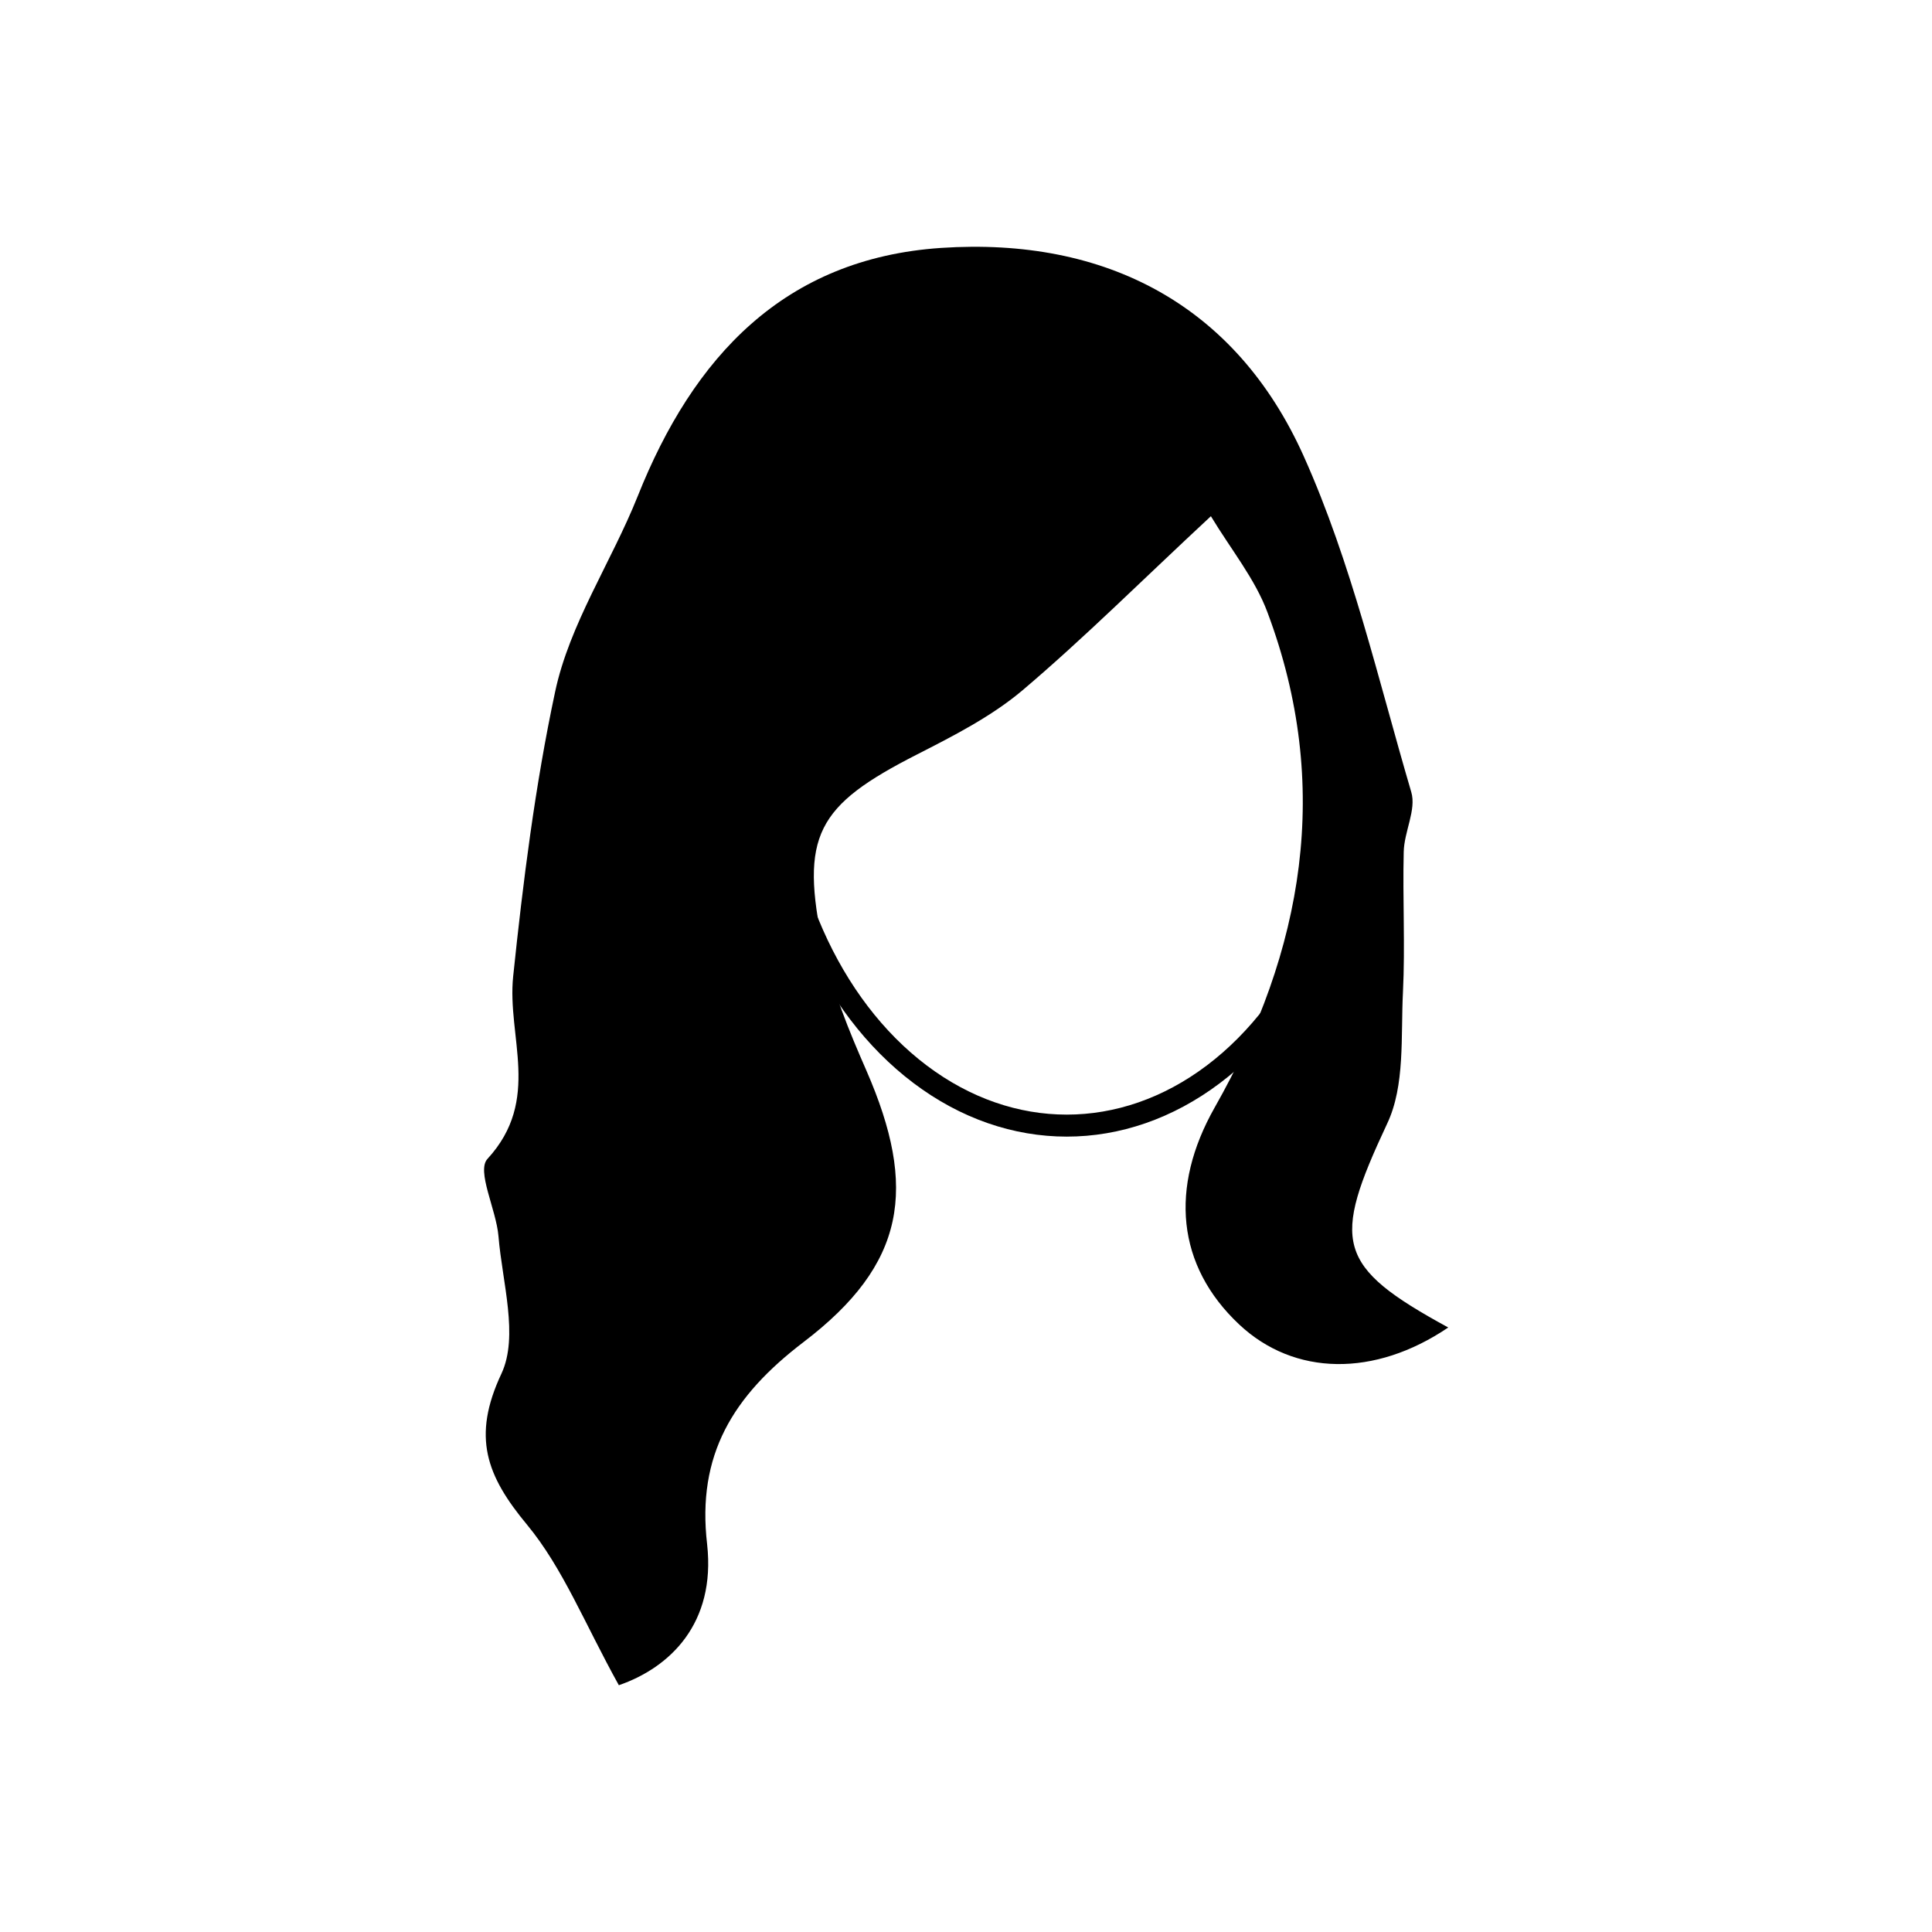 <?xml version="1.0" ?><svg id="Layer_1" style="enable-background:new 0 0 512 512;" version="1.1" viewBox="0 0 512 512" xml:space="preserve" xmlns="http://www.w3.org/2000/svg" xmlns:xlink="http://www.w3.org/1999/xlink"><style type="text/css">
	.st0{fill:none;stroke:#000000;stroke-width:5.83;stroke-miterlimit:10;}
</style><g id="XMLID_2525_"><path d="M164,446.6c-9.1-16.4-14.8-31-24.3-42.5c-10.8-13-14.7-23.3-6.8-40.1c4.6-9.9,0.2-24.2-0.8-36.4   c-0.6-7.1-5.9-17.3-2.9-20.5c14.4-15.7,5.1-32.3,6.8-48.4c2.6-24.9,5.8-50.5,11.1-75.3c3.8-18,14.9-34.4,21.9-51.9   c14.7-36.9,38.8-63,80.4-65.8c43.6-2.9,78.1,15.1,96.1,55.2c12.7,28.3,19.7,59.1,28.5,89c1.4,4.7-1.9,10.5-2,15.9   c-0.3,12.4,0.4,24.8-0.2,37.1c-0.6,11.8,0.6,24.8-4.2,34.9c-14.7,31.4-13.7,37.7,16.2,54c-19.5,13.2-40.8,12.9-55.4-0.8   c-16.6-15.6-18.5-36.3-6.5-57.5c23.6-41.6,31.2-85.3,14-131.2c-3.3-8.9-9.7-16.7-15-25.5c-18.4,17.1-33.6,32.3-50,46.2   c-8.2,6.9-18.2,12-27.8,16.9c-26.7,13.6-31.2,21.5-24.9,51.2c2.3,11.2,6.8,22.1,11.4,32.6c13.6,31.2,10.5,51.3-16.7,72   c-18.6,14.2-28.3,29.8-25.5,53.6C189.7,430.2,177.6,441.9,164,446.6z" id="XMLID_115_"/><ellipse class="st0" cx="282.7" cy="196.8" id="XMLID_22_" rx="77.7" ry="101.5"/></g></svg>